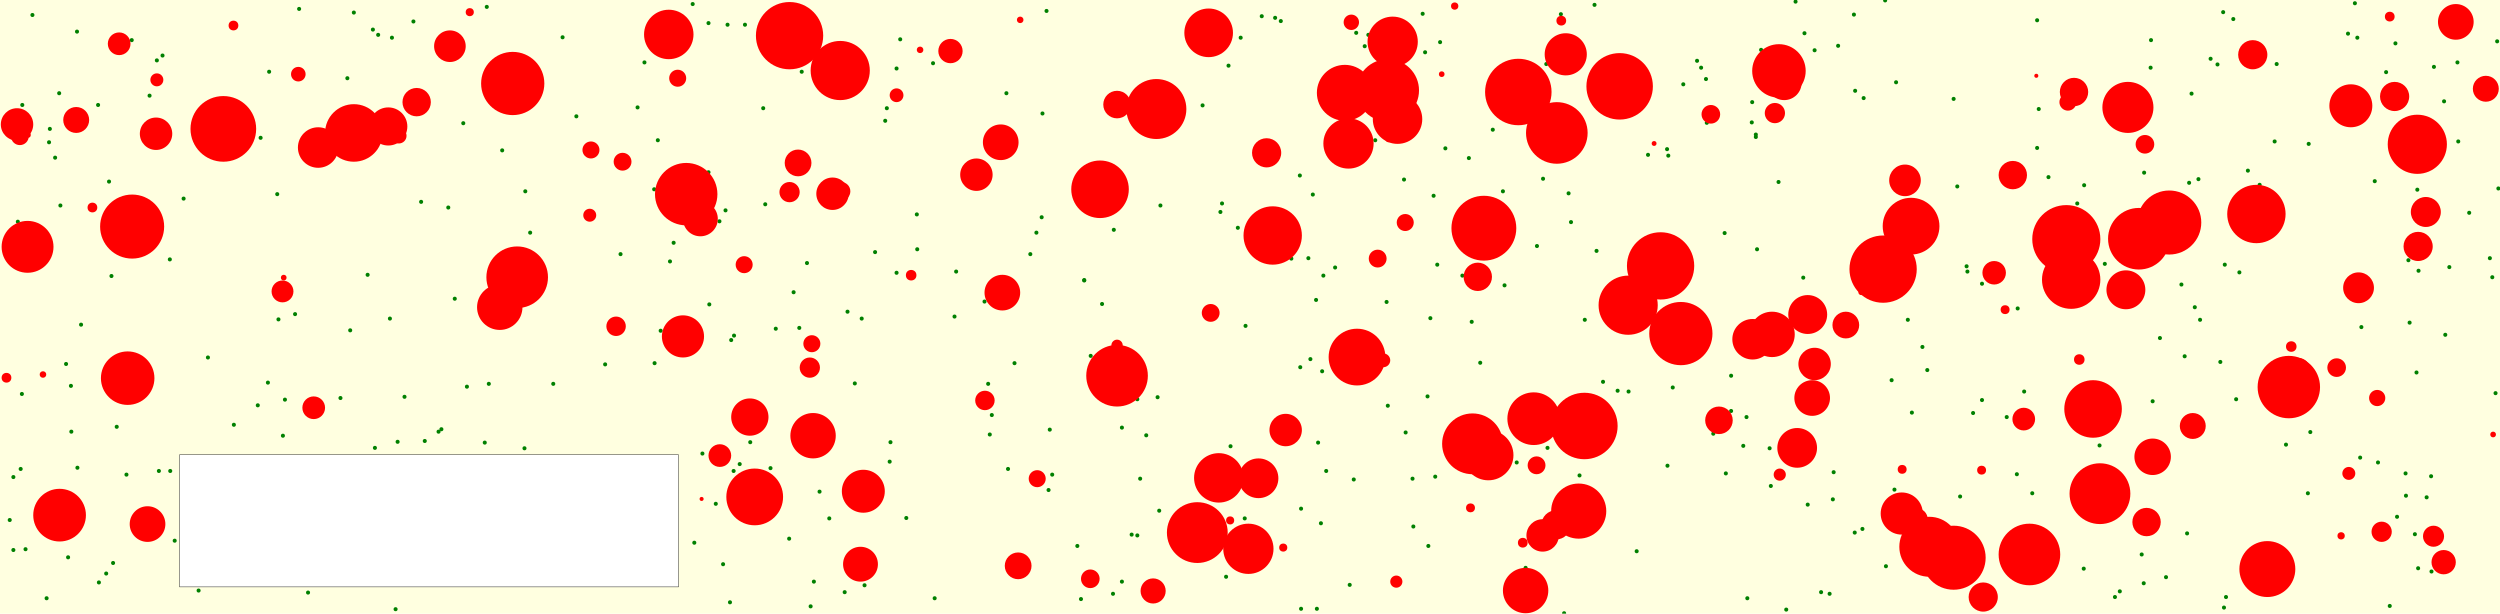 <svg viewBox="0 0 6168 1514" xmlns="http://www.w3.org/2000/svg"><rect x="0" y="0" width="6168" height="1514" fill="lightyellow" stroke="none "/><rect x="443" y="1122" width="1231" height="326" fill="white" stroke="black "/><circle cx="3011" cy="523" r="5" fill="green" stroke="none" /><circle cx="2188" cy="267" r="5" fill="green" stroke="none" /><circle cx="2126" cy="786" r="5" fill="green" stroke="none" /><circle cx="1790" cy="519" r="5" fill="green" stroke="none" /><circle cx="5859" cy="447" r="5" fill="green" stroke="none" /><circle cx="5914" cy="1275" r="5" fill="green" stroke="none" /><circle cx="4890" cy="987" r="5" fill="green" stroke="none" /><circle cx="1196" cy="1092" r="5" fill="green" stroke="none" /><circle cx="1810" cy="1162" r="5" fill="green" stroke="none" /><circle cx="2582" cy="27" r="5" fill="green" stroke="none" /><circle cx="3061" cy="93" r="5" fill="green" stroke="none" /><circle cx="269" cy="448" r="5" fill="green" stroke="none" /><circle cx="4227" cy="1070" r="5" fill="green" stroke="none" /><circle cx="401" cy="137" r="5" fill="green" stroke="none" /><circle cx="419" cy="640" r="5" fill="green" stroke="none" /><circle cx="1713" cy="1339" r="5" fill="green" stroke="none" /><circle cx="3054" cy="562" r="5" fill="green" stroke="none" /><circle cx="175" cy="952" r="5" fill="green" stroke="none" /><circle cx="4407" cy="1504" r="5" fill="green" stroke="none" /><circle cx="5967" cy="668" r="5" fill="green" stroke="none" /><circle cx="3608" cy="680" r="5" fill="green" stroke="none" /><circle cx="3262" cy="916" r="5" fill="green" stroke="none" /><circle cx="1750" cy="751" r="5" fill="green" stroke="none" /><circle cx="4113" cy="368" r="5" fill="green" stroke="none" /><circle cx="1947" cy="1329" r="5" fill="green" stroke="none" /><circle cx="4301" cy="1100" r="5" fill="green" stroke="none" /><circle cx="3870" cy="477" r="5" fill="green" stroke="none" /><circle cx="5966" cy="1402" r="5" fill="green" stroke="none" /><circle cx="5896" cy="1495" r="5" fill="green" stroke="none" /><circle cx="4332" cy="338" r="5" fill="green" stroke="none" /><circle cx="3113" cy="40" r="5" fill="green" stroke="none" /><circle cx="1422" cy="287" r="5" fill="green" stroke="none" /><circle cx="387" cy="149" r="5" fill="green" stroke="none" /><circle cx="6157" cy="970" r="5" fill="green" stroke="none" /><circle cx="1106" cy="512" r="5" fill="green" stroke="none" /><circle cx="5382" cy="702" r="5" fill="green" stroke="none" /><circle cx="1206" cy="947" r="5" fill="green" stroke="none" /><circle cx="2359" cy="670" r="5" fill="green" stroke="none" /><circle cx="1493" cy="899" r="5" fill="green" stroke="none" /><circle cx="5390" cy="879" r="5" fill="green" stroke="none" /><circle cx="2195" cy="1139" r="5" fill="green" stroke="none" /><circle cx="1709" cy="10" r="5" fill="green" stroke="none" /><circle cx="4743" cy="856" r="5" fill="green" stroke="none" /><circle cx="5478" cy="893" r="5" fill="green" stroke="none" /><circle cx="3624" cy="390" r="5" fill="green" stroke="none" /><circle cx="149" cy="507" r="5" fill="green" stroke="none" /><circle cx="4674" cy="1208" r="5" fill="green" stroke="none" /><circle cx="191" cy="1154" r="5" fill="green" stroke="none" /><circle cx="6065" cy="349" r="5" fill="green" stroke="none" /><circle cx="3071" cy="1279" r="5" fill="green" stroke="none" /><circle cx="1888" cy="504" r="5" fill="green" stroke="none" /><circle cx="3247" cy="740" r="5" fill="green" stroke="none" /><circle cx="1296" cy="472" r="5" fill="green" stroke="none" /><circle cx="2863" cy="507" r="5" fill="green" stroke="none" /><circle cx="1901" cy="1155" r="5" fill="green" stroke="none" /><circle cx="2263" cy="615" r="5" fill="green" stroke="none" /><circle cx="2438" cy="947" r="5" fill="green" stroke="none" /><circle cx="4271" cy="927" r="5" fill="green" stroke="none" /><circle cx="3393" cy="346" r="5" fill="green" stroke="none" /><circle cx="1152" cy="954" r="5" fill="green" stroke="none" /><circle cx="262" cy="1415" r="5" fill="green" stroke="none" /><circle cx="1614" cy="467" r="5" fill="green" stroke="none" /><circle cx="63" cy="1355" r="5" fill="green" stroke="none" /><circle cx="4755" cy="913" r="5" fill="green" stroke="none" /><circle cx="4345" cy="123" r="5" fill="green" stroke="none" /><circle cx="2221" cy="97" r="5" fill="green" stroke="none" /><circle cx="5696" cy="355" r="5" fill="green" stroke="none" /><circle cx="4127" cy="956" r="5" fill="green" stroke="none" /><circle cx="5344" cy="1424" r="5" fill="green" stroke="none" /><circle cx="3742" cy="1141" r="5" fill="green" stroke="none" /><circle cx="4187" cy="150" r="5" fill="green" stroke="none" /><circle cx="3807" cy="441" r="5" fill="green" stroke="none" /><circle cx="1615" cy="896" r="5" fill="green" stroke="none" /><circle cx="1294" cy="1106" r="5" fill="green" stroke="none" /><circle cx="3485" cy="1181" r="5" fill="green" stroke="none" /><circle cx="190" cy="78" r="5" fill="green" stroke="none" /><circle cx="5142" cy="457" r="5" fill="green" stroke="none" /><circle cx="1883" cy="267" r="5" fill="green" stroke="none" /><circle cx="3208" cy="906" r="5" fill="green" stroke="none" /><circle cx="2442" cy="1072" r="5" fill="green" stroke="none" /><circle cx="6030" cy="250" r="5" fill="green" stroke="none" /><circle cx="1991" cy="649" r="5" fill="green" stroke="none" /><circle cx="5141" cy="1403" r="5" fill="green" stroke="none" /><circle cx="4388" cy="449" r="5" fill="green" stroke="none" /><circle cx="4449" cy="685" r="5" fill="green" stroke="none" /><circle cx="3265" cy="680" r="5" fill="green" stroke="none" /><circle cx="2184" cy="298" r="5" fill="green" stroke="none" /><circle cx="4598" cy="242" r="5" fill="green" stroke="none" /><circle cx="5816" cy="93" r="5" fill="green" stroke="none" /><circle cx="6033" cy="826" r="5" fill="green" stroke="none" /><circle cx="6043" cy="659" r="5" fill="green" stroke="none" /><circle cx="3210" cy="1255" r="5" fill="green" stroke="none" /><circle cx="3553" cy="104" r="5" fill="green" stroke="none" /><circle cx="4066" cy="382" r="5" fill="green" stroke="none" /><circle cx="2109" cy="946" r="5" fill="green" stroke="none" /><circle cx="3897" cy="1173" r="5" fill="green" stroke="none" /><circle cx="3160" cy="52" r="5" fill="green" stroke="none" /><circle cx="5329" cy="834" r="5" fill="green" stroke="none" /><circle cx="5218" cy="1473" r="5" fill="green" stroke="none" /><circle cx="3516" cy="129" r="5" fill="green" stroke="none" /><circle cx="962" cy="786" r="5" fill="green" stroke="none" /><circle cx="687" cy="788" r="5" fill="green" stroke="none" /><circle cx="1039" cy="498" r="5" fill="green" stroke="none" /><circle cx="1048" cy="1088" r="5" fill="green" stroke="none" /><circle cx="431" cy="1334" r="5" fill="green" stroke="none" /><circle cx="4829" cy="460" r="5" fill="green" stroke="none" /><circle cx="3233" cy="886" r="5" fill="green" stroke="none" /><circle cx="4994" cy="966" r="5" fill="green" stroke="none" /><circle cx="5428" cy="789" r="5" fill="green" stroke="none" /><circle cx="664" cy="177" r="5" fill="green" stroke="none" /><circle cx="4255" cy="575" r="5" fill="green" stroke="none" /><circle cx="4667" cy="938" r="5" fill="green" stroke="none" /><circle cx="33" cy="1177" r="5" fill="green" stroke="none" /><circle cx="2262" cy="529" r="5" fill="green" stroke="none" /><circle cx="168" cy="1375" r="5" fill="green" stroke="none" /><circle cx="5230" cy="1459" r="5" fill="green" stroke="none" /><circle cx="3376" cy="86" r="5" fill="green" stroke="none" /><circle cx="5492" cy="1473" r="5" fill="green" stroke="none" /><circle cx="5454" cy="145" r="5" fill="green" stroke="none" /><circle cx="728" cy="775" r="5" fill="green" stroke="none" /><circle cx="6161" cy="102" r="5" fill="green" stroke="none" /><circle cx="5510" cy="47" r="5" fill="green" stroke="none" /><circle cx="2022" cy="1213" r="5" fill="green" stroke="none" /><circle cx="325" cy="99" r="5" fill="green" stroke="none" /><circle cx="2667" cy="1478" r="5" fill="green" stroke="none" /><circle cx="998" cy="979" r="5" fill="green" stroke="none" /><circle cx="5193" cy="651" r="5" fill="green" stroke="none" /><circle cx="5026" cy="50" r="5" fill="green" stroke="none" /><circle cx="275" cy="681" r="5" fill="green" stroke="none" /><circle cx="420" cy="1162" r="5" fill="green" stroke="none" /><circle cx="1978" cy="177" r="5" fill="green" stroke="none" /><circle cx="5424" cy="442" r="5" fill="green" stroke="none" /><circle cx="5487" cy="1499" r="5" fill="green" stroke="none" /><circle cx="4951" cy="1029" r="5" fill="green" stroke="none" /><circle cx="2860" cy="1260" r="5" fill="green" stroke="none" /><circle cx="2084" cy="1461" r="5" fill="green" stroke="none" /><circle cx="5810" cy="8" r="5" fill="green" stroke="none" /><circle cx="1662" cy="599" r="5" fill="green" stroke="none" /><circle cx="2748" cy="567" r="5" fill="green" stroke="none" /><circle cx="1811" cy="828" r="5" fill="green" stroke="none" /><circle cx="4522" cy="1232" r="5" fill="green" stroke="none" /><circle cx="5525" cy="672" r="5" fill="green" stroke="none" /><circle cx="5307" cy="99" r="5" fill="green" stroke="none" /><circle cx="80" cy="37" r="5" fill="green" stroke="none" /><circle cx="1804" cy="839" r="5" fill="green" stroke="none" /><circle cx="2570" cy="536" r="5" fill="green" stroke="none" /><circle cx="51" cy="1157" r="5" fill="green" stroke="none" /><circle cx="2212" cy="169" r="5" fill="green" stroke="none" /><circle cx="3294" cy="660" r="5" fill="green" stroke="none" /><circle cx="2008" cy="1435" r="5" fill="green" stroke="none" /><circle cx="4460" cy="1245" r="5" fill="green" stroke="none" /><circle cx="369" cy="236" r="5" fill="green" stroke="none" /><circle cx="1143" cy="304" r="5" fill="green" stroke="none" /><circle cx="1958" cy="721" r="5" fill="green" stroke="none" /><circle cx="2355" cy="781" r="5" fill="green" stroke="none" /><circle cx="4153" cy="208" r="5" fill="green" stroke="none" /><circle cx="136" cy="389" r="5" fill="green" stroke="none" /><circle cx="636" cy="1000" r="5" fill="green" stroke="none" /><circle cx="684" cy="479" r="5" fill="green" stroke="none" /><circle cx="3330" cy="1443" r="5" fill="green" stroke="none" /><circle cx="1748" cy="425" r="5" fill="green" stroke="none" /><circle cx="2046" cy="1279" r="5" fill="green" stroke="none" /><circle cx="3228" cy="637" r="5" fill="green" stroke="none" /><circle cx="3991" cy="964" r="5" fill="green" stroke="none" /><circle cx="643" cy="340" r="5" fill="green" stroke="none" /><circle cx="1630" cy="816" r="5" fill="green" stroke="none" /><circle cx="392" cy="1162" r="5" fill="green" stroke="none" /><circle cx="5935" cy="1168" r="5" fill="green" stroke="none" /><circle cx="2658" cy="1347" r="5" fill="green" stroke="none" /><circle cx="4717" cy="1018" r="5" fill="green" stroke="none" /><circle cx="3424" cy="1001" r="5" fill="green" stroke="none" /><circle cx="5407" cy="231" r="5" fill="green" stroke="none" /><circle cx="3712" cy="704" r="5" fill="green" stroke="none" /><circle cx="3631" cy="794" r="5" fill="green" stroke="none" /><circle cx="2236" cy="1278" r="5" fill="green" stroke="none" /><circle cx="2503" cy="896" r="5" fill="green" stroke="none" /><circle cx="176" cy="1065" r="5" fill="green" stroke="none" /><circle cx="146" cy="230" r="5" fill="green" stroke="none" /><circle cx="244" cy="1437" r="5" fill="green" stroke="none" /><circle cx="5694" cy="1217" r="5" fill="green" stroke="none" /><circle cx="4452" cy="82" r="5" fill="green" stroke="none" /><circle cx="4836" cy="1225" r="5" fill="green" stroke="none" /><circle cx="3541" cy="1176" r="5" fill="green" stroke="none" /><circle cx="1775" cy="546" r="5" fill="green" stroke="none" /><circle cx="3015" cy="502" r="5" fill="green" stroke="none" /><circle cx="3025" cy="1423" r="5" fill="green" stroke="none" /><circle cx="3708" cy="472" r="5" fill="green" stroke="none" /><circle cx="4651" cy="1" r="5" fill="green" stroke="none" /><circle cx="4868" cy="1019" r="5" fill="green" stroke="none" /><circle cx="490" cy="1457" r="5" fill="green" stroke="none" /><circle cx="4653" cy="1397" r="5" fill="green" stroke="none" /><circle cx="1020" cy="53" r="5" fill="green" stroke="none" /><circle cx="857" cy="193" r="5" fill="green" stroke="none" /><circle cx="3683" cy="320" r="5" fill="green" stroke="none" /><circle cx="4258" cy="1168" r="5" fill="green" stroke="none" /><circle cx="5054" cy="437" r="5" fill="green" stroke="none" /><circle cx="312" cy="1171" r="5" fill="green" stroke="none" /><circle cx="1795" cy="61" r="5" fill="green" stroke="none" /><circle cx="698" cy="1075" r="5" fill="green" stroke="none" /><circle cx="2429" cy="744" r="5" fill="green" stroke="none" /><circle cx="1733" cy="1119" r="5" fill="green" stroke="none" /><circle cx="3367" cy="114" r="5" fill="green" stroke="none" /><circle cx="2675" cy="692" r="5" fill="green" stroke="none" /><circle cx="3934" cy="12" r="5" fill="green" stroke="none" /><circle cx="4978" cy="761" r="5" fill="green" stroke="none" /><circle cx="2806" cy="985" r="5" fill="green" stroke="none" /><circle cx="2197" cy="1091" r="5" fill="green" stroke="none" /><circle cx="1972" cy="809" r="5" fill="green" stroke="none" /><circle cx="4524" cy="1165" r="5" fill="green" stroke="none" /><circle cx="2806" cy="1321" r="5" fill="green" stroke="none" /><circle cx="4976" cy="1170" r="5" fill="green" stroke="none" /><circle cx="3546" cy="653" r="5" fill="green" stroke="none" /><circle cx="3522" cy="978" r="5" fill="green" stroke="none" /><circle cx="2483" cy="230" r="5" fill="green" stroke="none" /><circle cx="121" cy="351" r="5" fill="green" stroke="none" /><circle cx="3764" cy="1401" r="5" fill="green" stroke="none" /><circle cx="2828" cy="1074" r="5" fill="green" stroke="none" /><circle cx="3652" cy="895" r="5" fill="green" stroke="none" /><circle cx="5823" cy="1129" r="5" fill="green" stroke="none" /><circle cx="3939" cy="619" r="5" fill="green" stroke="none" /><circle cx="115" cy="1476" r="5" fill="green" stroke="none" /><circle cx="3510" cy="34" r="5" fill="green" stroke="none" /><circle cx="3346" cy="81" r="5" fill="green" stroke="none" /><circle cx="5617" cy="158" r="5" fill="green" stroke="none" /><circle cx="4576" cy="1314" r="5" fill="green" stroke="none" /><circle cx="2302" cy="156" r="5" fill="green" stroke="none" /><circle cx="3487" cy="1299" r="5" fill="green" stroke="none" /><circle cx="2768" cy="1055" r="5" fill="green" stroke="none" /><circle cx="840" cy="982" r="5" fill="green" stroke="none" /><circle cx="2792" cy="1319" r="5" fill="green" stroke="none" /><circle cx="1573" cy="265" r="5" fill="green" stroke="none" /><circle cx="4211" cy="303" r="5" fill="green" stroke="none" /><circle cx="5180" cy="1099" r="5" fill="green" stroke="none" /><circle cx="3851" cy="35" r="5" fill="green" stroke="none" /><circle cx="5517" cy="985" r="5" fill="green" stroke="none" /><circle cx="4430" cy="4" r="5" fill="green" stroke="none" /><circle cx="4209" cy="195" r="5" fill="green" stroke="none" /><circle cx="4038" cy="1360" r="5" fill="green" stroke="none" /><circle cx="1653" cy="645" r="5" fill="green" stroke="none" /><circle cx="2675" cy="691" r="5" fill="green" stroke="none" /><circle cx="4311" cy="1476" r="5" fill="green" stroke="none" /><circle cx="873" cy="31" r="5" fill="green" stroke="none" /><circle cx="1201" cy="17" r="5" fill="green" stroke="none" /><circle cx="5936" cy="1223" r="5" fill="green" stroke="none" /><circle cx="5964" cy="468" r="5" fill="green" stroke="none" /><circle cx="2746" cy="1465" r="5" fill="green" stroke="none" /><circle cx="4595" cy="1305" r="5" fill="green" stroke="none" /><circle cx="2557" cy="574" r="5" fill="green" stroke="none" /><circle cx="4477" cy="124" r="5" fill="green" stroke="none" /><circle cx="4309" cy="1029" r="5" fill="green" stroke="none" /><circle cx="4852" cy="657" r="5" fill="green" stroke="none" /><circle cx="5546" cy="421" r="5" fill="green" stroke="none" /><circle cx="1365" cy="947" r="5" fill="green" stroke="none" /><circle cx="976" cy="1503" r="5" fill="green" stroke="none" /><circle cx="3259" cy="1291" r="5" fill="green" stroke="none" /><circle cx="2719" cy="750" r="5" fill="green" stroke="none" /><circle cx="5910" cy="107" r="5" fill="green" stroke="none" /><circle cx="981" cy="1090" r="5" fill="green" stroke="none" /><circle cx="1748" cy="57" r="5" fill="green" stroke="none" /><circle cx="3207" cy="433" r="5" fill="green" stroke="none" /><circle cx="4018" cy="966" r="5" fill="green" stroke="none" /><circle cx="4535" cy="113" r="5" fill="green" stroke="none" /><circle cx="242" cy="259" r="5" fill="green" stroke="none" /><circle cx="577" cy="1048" r="5" fill="green" stroke="none" /><circle cx="5887" cy="178" r="5" fill="green" stroke="none" /><circle cx="54" cy="972" r="5" fill="green" stroke="none" /><circle cx="2133" cy="1444" r="5" fill="green" stroke="none" /><circle cx="44" cy="547" r="5" fill="green" stroke="none" /><circle cx="4820" cy="244" r="5" fill="green" stroke="none" /><circle cx="3529" cy="785" r="5" fill="green" stroke="none" /><circle cx="1388" cy="92" r="5" fill="green" stroke="none" /><circle cx="933" cy="86" r="5" fill="green" stroke="none" /><circle cx="1531" cy="627" r="5" fill="green" stroke="none" /><circle cx="1851" cy="1091" r="5" fill="green" stroke="none" /><circle cx="4271" cy="1014" r="5" fill="green" stroke="none" /><circle cx="738" cy="22" r="5" fill="green" stroke="none" /><circle cx="3031" cy="162" r="5" fill="green" stroke="none" /><circle cx="2447" cy="1024" r="5" fill="green" stroke="none" /><circle cx="513" cy="882" r="5" fill="green" stroke="none" /><circle cx="6005" cy="165" r="5" fill="green" stroke="none" /><circle cx="5998" cy="1175" r="5" fill="green" stroke="none" /><circle cx="2306" cy="1476" r="5" fill="green" stroke="none" /><circle cx="200" cy="801" r="5" fill="green" stroke="none" /><circle cx="5289" cy="1439" r="5" fill="green" stroke="none" /><circle cx="5958" cy="1318" r="5" fill="green" stroke="none" /><circle cx="4890" cy="700" r="5" fill="green" stroke="none" /><circle cx="4114" cy="1149" r="5" fill="green" stroke="none" /><circle cx="3210" cy="1502" r="5" fill="green" stroke="none" /><circle cx="163" cy="898" r="5" fill="green" stroke="none" /><circle cx="6149" cy="684" r="5" fill="green" stroke="none" /><circle cx="2159" cy="622" r="5" fill="green" stroke="none" /><circle cx="1122" cy="737" r="5" fill="green" stroke="none" /><circle cx="2572" cy="280" r="5" fill="green" stroke="none" /><circle cx="55" cy="259" r="5" fill="green" stroke="none" /><circle cx="5999" cy="1410" r="5" fill="green" stroke="none" /><circle cx="2542" cy="627" r="5" fill="green" stroke="none" /><circle cx="925" cy="1105" r="5" fill="green" stroke="none" /><circle cx="1784" cy="1392" r="5" fill="green" stroke="none" /><circle cx="5987" cy="1227" r="5" fill="green" stroke="none" /><circle cx="24" cy="1283" r="5" fill="green" stroke="none" /><circle cx="5575" cy="456" r="5" fill="green" stroke="none" /><circle cx="4574" cy="36" r="5" fill="green" stroke="none" /><circle cx="3859" cy="1513" r="5" fill="green" stroke="none" /><circle cx="5306" cy="167" r="5" fill="green" stroke="none" /><circle cx="1914" cy="811" r="5" fill="green" stroke="none" /><circle cx="1082" cy="1065" r="5" fill="green" stroke="none" /><circle cx="2212" cy="673" r="5" fill="green" stroke="none" /><circle cx="5640" cy="1097" r="5" fill="green" stroke="none" /><circle cx="453" cy="490" r="5" fill="green" stroke="none" /><circle cx="4678" cy="203" r="5" fill="green" stroke="none" /><circle cx="1590" cy="154" r="5" fill="green" stroke="none" /><circle cx="3272" cy="1162" r="5" fill="green" stroke="none" /><circle cx="2596" cy="1171" r="5" fill="green" stroke="none" /><circle cx="3792" cy="607" r="5" fill="green" stroke="none" /><circle cx="123" cy="318" r="5" fill="green" stroke="none" /><circle cx="2768" cy="1435" r="5" fill="green" stroke="none" /><circle cx="2590" cy="1060" r="5" fill="green" stroke="none" /><circle cx="3468" cy="1067" r="5" fill="green" stroke="none" /><circle cx="5026" cy="365" r="5" fill="green" stroke="none" /><circle cx="5311" cy="990" r="5" fill="green" stroke="none" /><circle cx="760" cy="1462" r="5" fill="green" stroke="none" /><circle cx="3910" cy="789" r="5" fill="green" stroke="none" /><circle cx="3955" cy="942" r="5" fill="green" stroke="none" /><circle cx="3818" cy="1105" r="5" fill="green" stroke="none" /><circle cx="2967" cy="260" r="5" fill="green" stroke="none" /><circle cx="5700" cy="1066" r="5" fill="green" stroke="none" /><circle cx="4323" cy="252" r="5" fill="green" stroke="none" /><circle cx="4332" cy="332" r="5" fill="green" stroke="none" /><circle cx="5867" cy="1141" r="5" fill="green" stroke="none" /><circle cx="5489" cy="653" r="5" fill="green" stroke="none" /><circle cx="907" cy="678" r="5" fill="green" stroke="none" /><circle cx="4707" cy="789" r="5" fill="green" stroke="none" /><circle cx="4366" cy="1106" r="5" fill="green" stroke="none" /><circle cx="2091" cy="769" r="5" fill="green" stroke="none" /><circle cx="864" cy="815" r="5" fill="green" stroke="none" /><circle cx="5942" cy="642" r="5" fill="green" stroke="none" /><circle cx="2587" cy="1209" r="5" fill="green" stroke="none" /><circle cx="5030" cy="269" r="5" fill="green" stroke="none" /><circle cx="3815" cy="158" r="5" fill="green" stroke="none" /><circle cx="5485" cy="30" r="5" fill="green" stroke="none" /><circle cx="6143" cy="637" r="5" fill="green" stroke="none" /><circle cx="1239" cy="371" r="5" fill="green" stroke="none" /><circle cx="2813" cy="1181" r="5" fill="green" stroke="none" /><circle cx="3340" cy="1183" r="5" fill="green" stroke="none" /><circle cx="1801" cy="1486" r="5" fill="green" stroke="none" /><circle cx="1089" cy="1059" r="5" fill="green" stroke="none" /><circle cx="1838" cy="61" r="5" fill="green" stroke="none" /><circle cx="288" cy="1053" r="5" fill="green" stroke="none" /><circle cx="4197" cy="167" r="5" fill="green" stroke="none" /><circle cx="3252" cy="1092" r="5" fill="green" stroke="none" /><circle cx="5396" cy="1316" r="5" fill="green" stroke="none" /><circle cx="3146" cy="44" r="5" fill="green" stroke="none" /><circle cx="661" cy="944" r="5" fill="green" stroke="none" /><circle cx="5945" cy="796" r="5" fill="green" stroke="none" /><circle cx="3421" cy="745" r="5" fill="green" stroke="none" /><circle cx="5401" cy="451" r="5" fill="green" stroke="none" /><circle cx="3524" cy="1347" r="5" fill="green" stroke="none" /><circle cx="6164" cy="465" r="5" fill="green" stroke="none" /><circle cx="2856" cy="980" r="5" fill="green" stroke="none" /><circle cx="2691" cy="878" r="5" fill="green" stroke="none" /><circle cx="6063" cy="154" r="5" fill="green" stroke="none" /><circle cx="33" cy="1357" r="5" fill="green" stroke="none" /><circle cx="3537" cy="483" r="5" fill="green" stroke="none" /><circle cx="5471" cy="159" r="5" fill="green" stroke="none" /><circle cx="3036" cy="1101" r="5" fill="green" stroke="none" /><circle cx="967" cy="93" r="5" fill="green" stroke="none" /><circle cx="4116" cy="384" r="5" fill="green" stroke="none" /><circle cx="6092" cy="525" r="5" fill="green" stroke="none" /><circle cx="5612" cy="349" r="5" fill="green" stroke="none" /><circle cx="3186" cy="638" r="5" fill="green" stroke="none" /><circle cx="5125" cy="502" r="5" fill="green" stroke="none" /><circle cx="4577" cy="224" r="5" fill="green" stroke="none" /><circle cx="5415" cy="758" r="5" fill="green" stroke="none" /><circle cx="3464" cy="443" r="5" fill="green" stroke="none" /><circle cx="3249" cy="1502" r="5" fill="green" stroke="none" /><circle cx="4854" cy="670" r="5" fill="green" stroke="none" /><circle cx="3876" cy="548" r="5" fill="green" stroke="none" /><circle cx="5014" cy="1217" r="5" fill="green" stroke="none" /><circle cx="4322" cy="302" r="5" fill="green" stroke="none" /><circle cx="2000" cy="1496" r="5" fill="green" stroke="none" /><circle cx="4493" cy="1461" r="5" fill="green" stroke="none" /><circle cx="1825" cy="1145" r="5" fill="green" stroke="none" /><circle cx="703" cy="986" r="5" fill="green" stroke="none" /><circle cx="279" cy="1389" r="5" fill="green" stroke="none" /><circle cx="3239" cy="480" r="5" fill="green" stroke="none" /><circle cx="3566" cy="366" r="5" fill="green" stroke="none" /><circle cx="4335" cy="615" r="5" fill="green" stroke="none" /><circle cx="4514" cy="1465" r="5" fill="green" stroke="none" /><circle cx="5793" cy="83" r="5" fill="green" stroke="none" /><circle cx="4369" cy="1199" r="5" fill="green" stroke="none" /><circle cx="3073" cy="804" r="5" fill="green" stroke="none" /><circle cx="1308" cy="574" r="5" fill="green" stroke="none" /><circle cx="5284" cy="1368" r="5" fill="green" stroke="none" /><circle cx="920" cy="73" r="5" fill="green" stroke="none" /><circle cx="1766" cy="1243" r="5" fill="green" stroke="none" /><circle cx="1623" cy="346" r="5" fill="green" stroke="none" /><circle cx="5290" cy="426" r="5" fill="green" stroke="none" /><circle cx="5826" cy="807" r="5" fill="green" stroke="none" /><circle cx="5962" cy="919" r="5" fill="green" stroke="none" /><circle cx="2487" cy="1157" r="5" fill="green" stroke="none" /><circle cx="3646" cy="683" r="35" fill="red" stroke="none" /><circle cx="5819" cy="710" r="38" fill="red" stroke="none" /><circle cx="1731" cy="1231" r="5" fill="red" stroke="none" /><circle cx="1693" cy="479" r="77" fill="red" stroke="none" /><circle cx="2073" cy="174" r="73" fill="red" stroke="none" /><circle cx="1159" cy="30" r="10" fill="red" stroke="none" /><circle cx="5410" cy="1051" r="32" fill="red" stroke="none" /><circle cx="4324" cy="837" r="50" fill="red" stroke="none" /><circle cx="1455" cy="531" r="16" fill="red" stroke="none" /><circle cx="4391" cy="1171" r="15" fill="red" stroke="none" /><circle cx="2006" cy="1075" r="56" fill="red" stroke="none" /><circle cx="4097" cy="656" r="83" fill="red" stroke="none" /><circle cx="71" cy="591" r="22" fill="red" stroke="none" /><circle cx="4554" cy="802" r="33" fill="red" stroke="none" /><circle cx="1862" cy="1226" r="70" fill="red" stroke="none" /><circle cx="4760" cy="1349" r="74" fill="red" stroke="none" /><circle cx="2982" cy="81" r="60" fill="red" stroke="none" /><circle cx="315" cy="933" r="66" fill="red" stroke="none" /><circle cx="4477" cy="898" r="40" fill="red" stroke="none" /><circle cx="5964" cy="356" r="73" fill="red" stroke="none" /><circle cx="2517" cy="49" r="8" fill="red" stroke="none" /><circle cx="2756" cy="927" r="76" fill="red" stroke="none" /><circle cx="2714" cy="467" r="71" fill="red" stroke="none" /><circle cx="387" cy="197" r="16" fill="red" stroke="none" /><circle cx="5985" cy="523" r="37" fill="red" stroke="none" /><circle cx="3909" cy="1051" r="82" fill="red" stroke="none" /><circle cx="2075" cy="472" r="23" fill="red" stroke="none" /><circle cx="5250" cy="265" r="63" fill="red" stroke="none" /><circle cx="1458" cy="370" r="21" fill="red" stroke="none" /><circle cx="4729" cy="1281" r="27" fill="red" stroke="none" /><circle cx="3436" cy="103" r="62" fill="red" stroke="none" /><circle cx="3746" cy="227" r="82" fill="red" stroke="none" /><circle cx="4434" cy="1105" r="49" fill="red" stroke="none" /><circle cx="1672" cy="193" r="21" fill="red" stroke="none" /><circle cx="5876" cy="1312" r="25" fill="red" stroke="none" /><circle cx="188" cy="296" r="32" fill="red" stroke="none" /><circle cx="228" cy="512" r="12" fill="red" stroke="none" /><circle cx="4372" cy="825" r="56" fill="red" stroke="none" /><circle cx="1948" cy="88" r="83" fill="red" stroke="none" /><circle cx="1836" cy="653" r="21" fill="red" stroke="none" /><circle cx="5653" cy="855" r="13" fill="red" stroke="none" /><circle cx="736" cy="183" r="18" fill="red" stroke="none" /><circle cx="2756" cy="258" r="34" fill="red" stroke="none" /><circle cx="4920" cy="673" r="29" fill="red" stroke="none" /><circle cx="3424" cy="223" r="77" fill="red" stroke="none" /><circle cx="3467" cy="549" r="21" fill="red" stroke="none" /><circle cx="4820" cy="1376" r="79" fill="red" stroke="none" /><circle cx="4987" cy="1381" r="33" fill="red" stroke="none" /><circle cx="984" cy="335" r="19" fill="red" stroke="none" /><circle cx="4700" cy="445" r="39" fill="red" stroke="none" /><circle cx="2559" cy="1181" r="21" fill="red" stroke="none" /><circle cx="3140" cy="581" r="72" fill="red" stroke="none" /><circle cx="5647" cy="955" r="77" fill="red" stroke="none" /><circle cx="4147" cy="823" r="78" fill="red" stroke="none" /><circle cx="3996" cy="213" r="82" fill="red" stroke="none" /><circle cx="5966" cy="608" r="36" fill="red" stroke="none" /><circle cx="2270" cy="123" r="8" fill="red" stroke="none" /><circle cx="49" cy="336" r="22" fill="red" stroke="none" /><circle cx="1276" cy="684" r="76" fill="red" stroke="none" /><circle cx="5594" cy="1404" r="69" fill="red" stroke="none" /><circle cx="106" cy="924" r="8" fill="red" stroke="none" /><circle cx="3348" cy="881" r="70" fill="red" stroke="none" /><circle cx="5908" cy="238" r="36" fill="red" stroke="none" /><circle cx="147" cy="1271" r="65" fill="red" stroke="none" /><circle cx="1998" cy="907" r="25" fill="red" stroke="none" /><circle cx="3757" cy="1339" r="12" fill="red" stroke="none" /><circle cx="4693" cy="1158" r="11" fill="red" stroke="none" /><circle cx="5352" cy="549" r="79" fill="red" stroke="none" /><circle cx="3080" cy="1354" r="62" fill="red" stroke="none" /><circle cx="5896" cy="41" r="12" fill="red" stroke="none" /><circle cx="4471" cy="982" r="44" fill="red" stroke="none" /><circle cx="2690" cy="1428" r="23" fill="red" stroke="none" /><circle cx="42" cy="307" r="40" fill="red" stroke="none" /><circle cx="5800" cy="261" r="53" fill="red" stroke="none" /><circle cx="1233" cy="758" r="56" fill="red" stroke="none" /><circle cx="4379" cy="279" r="25" fill="red" stroke="none" /><circle cx="2054" cy="478" r="40" fill="red" stroke="none" /><circle cx="576" cy="63" r="12" fill="red" stroke="none" /><circle cx="16" cy="932" r="12" fill="red" stroke="none" /><circle cx="3628" cy="1253" r="11" fill="red" stroke="none" /><circle cx="5110" cy="690" r="72" fill="red" stroke="none" /><circle cx="1520" cy="805" r="24" fill="red" stroke="none" /><circle cx="1728" cy="540" r="43" fill="red" stroke="none" /><circle cx="69" cy="333" r="7" fill="red" stroke="none" /><circle cx="5098" cy="590" r="84" fill="red" stroke="none" /><circle cx="2212" cy="235" r="17" fill="red" stroke="none" /><circle cx="4993" cy="1034" r="28" fill="red" stroke="none" /><circle cx="5292" cy="356" r="23" fill="red" stroke="none" /><circle cx="3784" cy="1033" r="65" fill="red" stroke="none" /><circle cx="3633" cy="1095" r="75" fill="red" stroke="none" /><circle cx="774" cy="1006" r="28" fill="red" stroke="none" /><circle cx="5007" cy="1368" r="76" fill="red" stroke="none" /><circle cx="6059" cy="54" r="44" fill="red" stroke="none" /><circle cx="4715" cy="558" r="70" fill="red" stroke="none" /><circle cx="5776" cy="1322" r="9" fill="red" stroke="none" /><circle cx="700" cy="685" r="7" fill="red" stroke="none" /><circle cx="2130" cy="1212" r="53" fill="red" stroke="none" /><circle cx="385" cy="330" r="40" fill="red" stroke="none" /><circle cx="785" cy="364" r="50" fill="red" stroke="none" /><circle cx="3413" cy="889" r="17" fill="red" stroke="none" /><circle cx="5024" cy="187" r="5" fill="red" stroke="none" /><circle cx="6004" cy="1323" r="26" fill="red" stroke="none" /><circle cx="4947" cy="764" r="11" fill="red" stroke="none" /><circle cx="2248" cy="679" r="13" fill="red" stroke="none" /><circle cx="2345" cy="126" r="30" fill="red" stroke="none" /><circle cx="873" cy="328" r="71" fill="red" stroke="none" /><circle cx="3806" cy="1321" r="40" fill="red" stroke="none" /><circle cx="5181" cy="1218" r="75" fill="red" stroke="none" /><circle cx="4241" cy="1037" r="34" fill="red" stroke="none" /><circle cx="6029" cy="1387" r="30" fill="red" stroke="none" /><circle cx="4402" cy="204" r="43" fill="red" stroke="none" /><circle cx="4819" cy="1368" r="50" fill="red" stroke="none" /><circle cx="3895" cy="1261" r="68" fill="red" stroke="none" /><circle cx="2845" cy="1458" r="31" fill="red" stroke="none" /><circle cx="4389" cy="175" r="66" fill="red" stroke="none" /><circle cx="3426" cy="343" r="8" fill="red" stroke="none" /><circle cx="1850" cy="1029" r="46" fill="red" stroke="none" /><circle cx="3863" cy="134" r="52" fill="red" stroke="none" /><circle cx="5558" cy="135" r="36" fill="red" stroke="none" /><circle cx="2469" cy="351" r="44" fill="red" stroke="none" /><circle cx="5795" cy="1168" r="16" fill="red" stroke="none" /><circle cx="6151" cy="1072" r="7" fill="red" stroke="none" /><circle cx="1948" cy="474" r="25" fill="red" stroke="none" /><circle cx="3589" cy="15" r="9" fill="red" stroke="none" /><circle cx="6133" cy="219" r="32" fill="red" stroke="none" /><circle cx="1536" cy="399" r="22" fill="red" stroke="none" /><circle cx="2473" cy="722" r="44" fill="red" stroke="none" /><circle cx="5765" cy="907" r="23" fill="red" stroke="none" /><circle cx="3841" cy="328" r="76" fill="red" stroke="none" /><circle cx="3852" cy="51" r="12" fill="red" stroke="none" /><circle cx="294" cy="108" r="28" fill="red" stroke="none" /><circle cx="2981" cy="58" r="30" fill="red" stroke="none" /><circle cx="958" cy="312" r="47" fill="red" stroke="none" /><circle cx="4807" cy="1363" r="64" fill="red" stroke="none" /><circle cx="1776" cy="1124" r="28" fill="red" stroke="none" /><circle cx="364" cy="1293" r="44" fill="red" stroke="none" /><circle cx="2954" cy="1314" r="75" fill="red" stroke="none" /><circle cx="5311" cy="1127" r="45" fill="red" stroke="none" /><circle cx="1110" cy="114" r="39" fill="red" stroke="none" /><circle cx="551" cy="318" r="81" fill="red" stroke="none" /><circle cx="3327" cy="354" r="62" fill="red" stroke="none" /><circle cx="5245" cy="715" r="48" fill="red" stroke="none" /><circle cx="697" cy="719" r="27" fill="red" stroke="none" /><circle cx="5670" cy="913" r="30" fill="red" stroke="none" /><circle cx="4460" cy="776" r="48" fill="red" stroke="none" /><circle cx="3672" cy="1123" r="62" fill="red" stroke="none" /><circle cx="4081" cy="354" r="6" fill="red" stroke="none" /><circle cx="68" cy="609" r="64" fill="red" stroke="none" /><circle cx="3007" cy="1179" r="61" fill="red" stroke="none" /><circle cx="2987" cy="772" r="22" fill="red" stroke="none" /><circle cx="3764" cy="1457" r="56" fill="red" stroke="none" /><circle cx="2853" cy="269" r="74" fill="red" stroke="none" /><circle cx="1028" cy="252" r="35" fill="red" stroke="none" /><circle cx="2512" cy="1396" r="33" fill="red" stroke="none" /><circle cx="2409" cy="431" r="40" fill="red" stroke="none" /><circle cx="5296" cy="1288" r="35" fill="red" stroke="none" /><circle cx="3125" cy="377" r="36" fill="red" stroke="none" /><circle cx="4646" cy="664" r="83" fill="red" stroke="none" /><circle cx="2123" cy="1392" r="43" fill="red" stroke="none" /><circle cx="3448" cy="294" r="61" fill="red" stroke="none" /><circle cx="1650" cy="85" r="61" fill="red" stroke="none" /><circle cx="3791" cy="1148" r="22" fill="red" stroke="none" /><circle cx="3035" cy="1284" r="10" fill="red" stroke="none" /><circle cx="3334" cy="55" r="19" fill="red" stroke="none" /><circle cx="1265" cy="206" r="78" fill="red" stroke="none" /><circle cx="4889" cy="1160" r="11" fill="red" stroke="none" /><circle cx="3445" cy="1435" r="15" fill="red" stroke="none" /><circle cx="1969" cy="402" r="33" fill="red" stroke="none" /><circle cx="2003" cy="848" r="21" fill="red" stroke="none" /><circle cx="5102" cy="252" r="21" fill="red" stroke="none" /><circle cx="3318" cy="229" r="69" fill="red" stroke="none" /><circle cx="3557" cy="183" r="7" fill="red" stroke="none" /><circle cx="4966" cy="432" r="35" fill="red" stroke="none" /><circle cx="3105" cy="1180" r="49" fill="red" stroke="none" /><circle cx="4017" cy="753" r="73" fill="red" stroke="none" /><circle cx="1685" cy="830" r="52" fill="red" stroke="none" /><circle cx="4221" cy="282" r="23" fill="red" stroke="none" /><circle cx="3661" cy="563" r="80" fill="red" stroke="none" /><circle cx="326" cy="559" r="79" fill="red" stroke="none" /><circle cx="5117" cy="227" r="35" fill="red" stroke="none" /><circle cx="4893" cy="1473" r="36" fill="red" stroke="none" /><circle cx="5567" cy="528" r="72" fill="red" stroke="none" /><circle cx="5277" cy="589" r="76" fill="red" stroke="none" /><circle cx="3839" cy="1295" r="36" fill="red" stroke="none" /><circle cx="3399" cy="638" r="22" fill="red" stroke="none" /><circle cx="5164" cy="1009" r="71" fill="red" stroke="none" /><circle cx="2430" cy="988" r="24" fill="red" stroke="none" /><circle cx="4692" cy="1267" r="52" fill="red" stroke="none" /><circle cx="2756" cy="852" r="14" fill="red" stroke="none" /><circle cx="3166" cy="1351" r="10" fill="red" stroke="none" /><circle cx="3172" cy="1061" r="40" fill="red" stroke="none" /><circle cx="5865" cy="982" r="20" fill="red" stroke="none" /><circle cx="4592" cy="721" r="7" fill="red" stroke="none" /><circle cx="5130" cy="887" r="13" fill="red" stroke="none" /></svg>